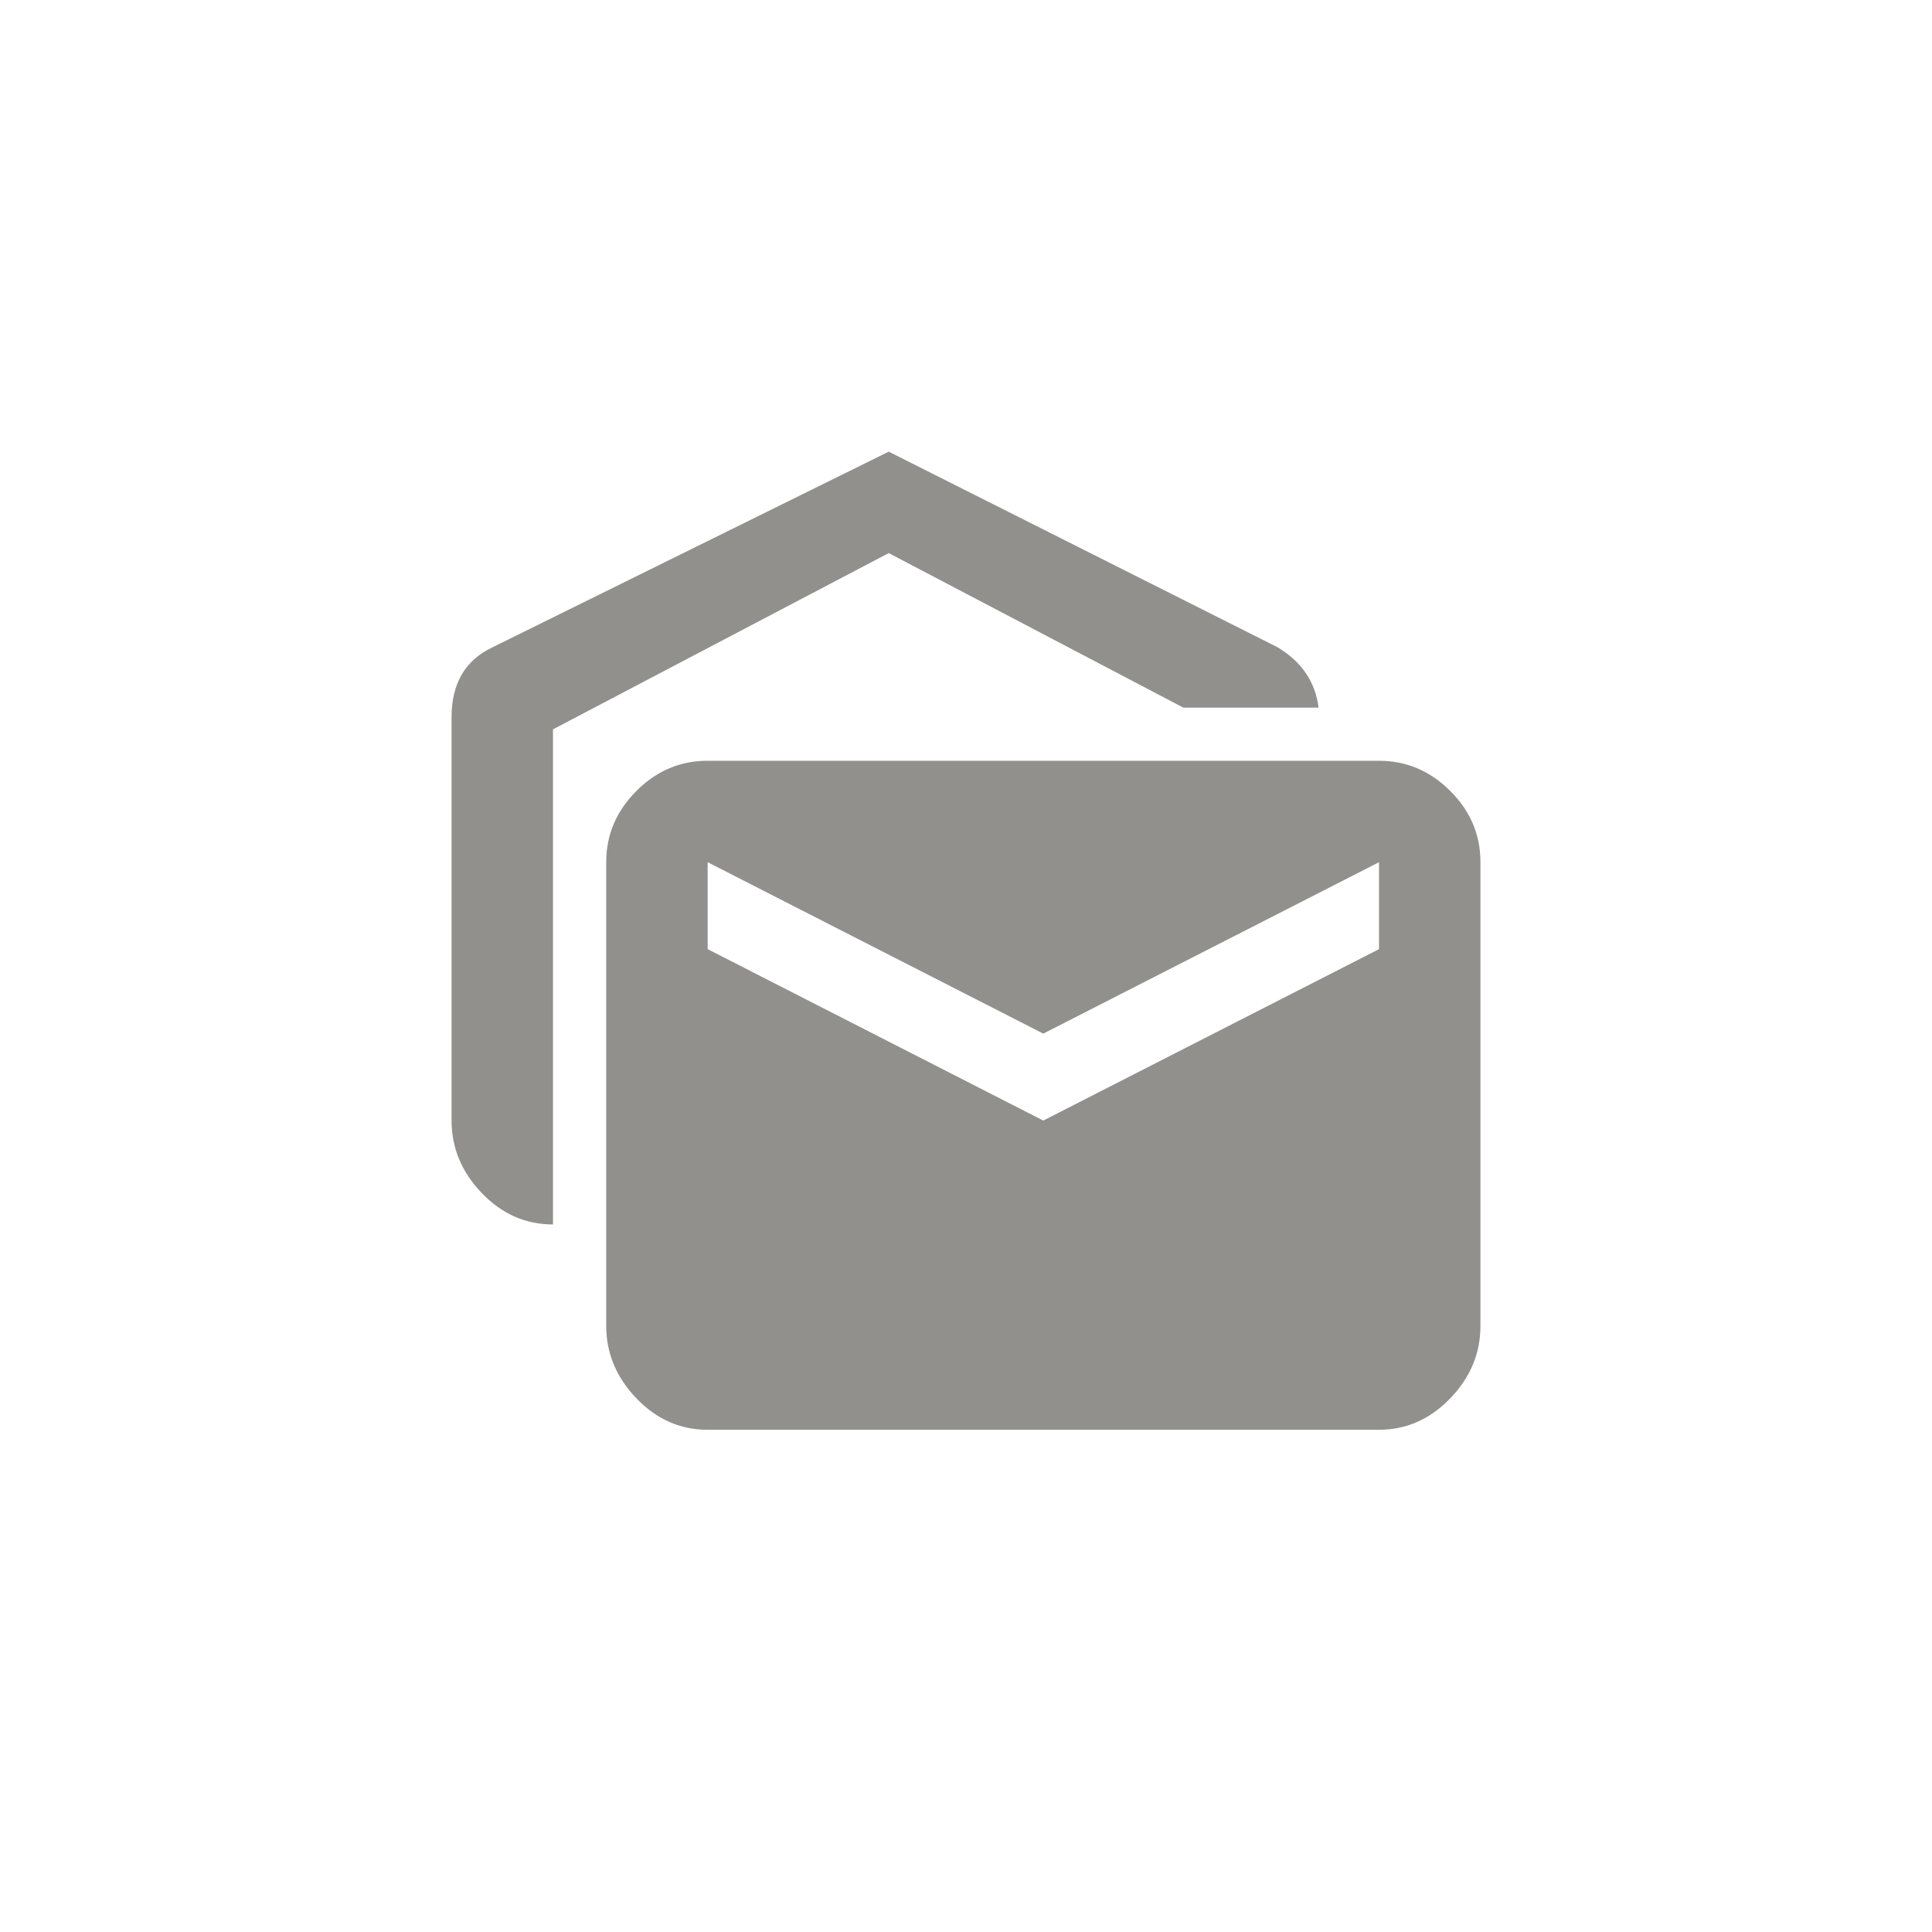 <!-- Generated by IcoMoon.io -->
<svg version="1.1" xmlns="http://www.w3.org/2000/svg" width="40" height="40" viewBox="0 0 40 40">
<title>mt-mark_as_unread</title>
<path fill="#91908d" d="M28.551 19.651v-1.8l-6.951 3.549-6.949-3.549v1.8l6.949 3.549zM28.551 15.751q0.849 0 1.475 0.625t0.625 1.475v9.6q0 0.851-0.625 1.5t-1.475 0.651h-13.9q-0.851 0-1.475-0.651t-0.625-1.5v-9.6q0-0.849 0.625-1.475t1.475-0.625h13.9zM27.3 14.651h-2.8l-6.1-3.2-6.951 3.649v10.251q-0.851 0-1.475-0.651t-0.625-1.5v-8.349q0-1.051 0.851-1.451l8.2-4.049 8.049 4.049q0.751 0.451 0.851 1.251z"></path>
</svg>
